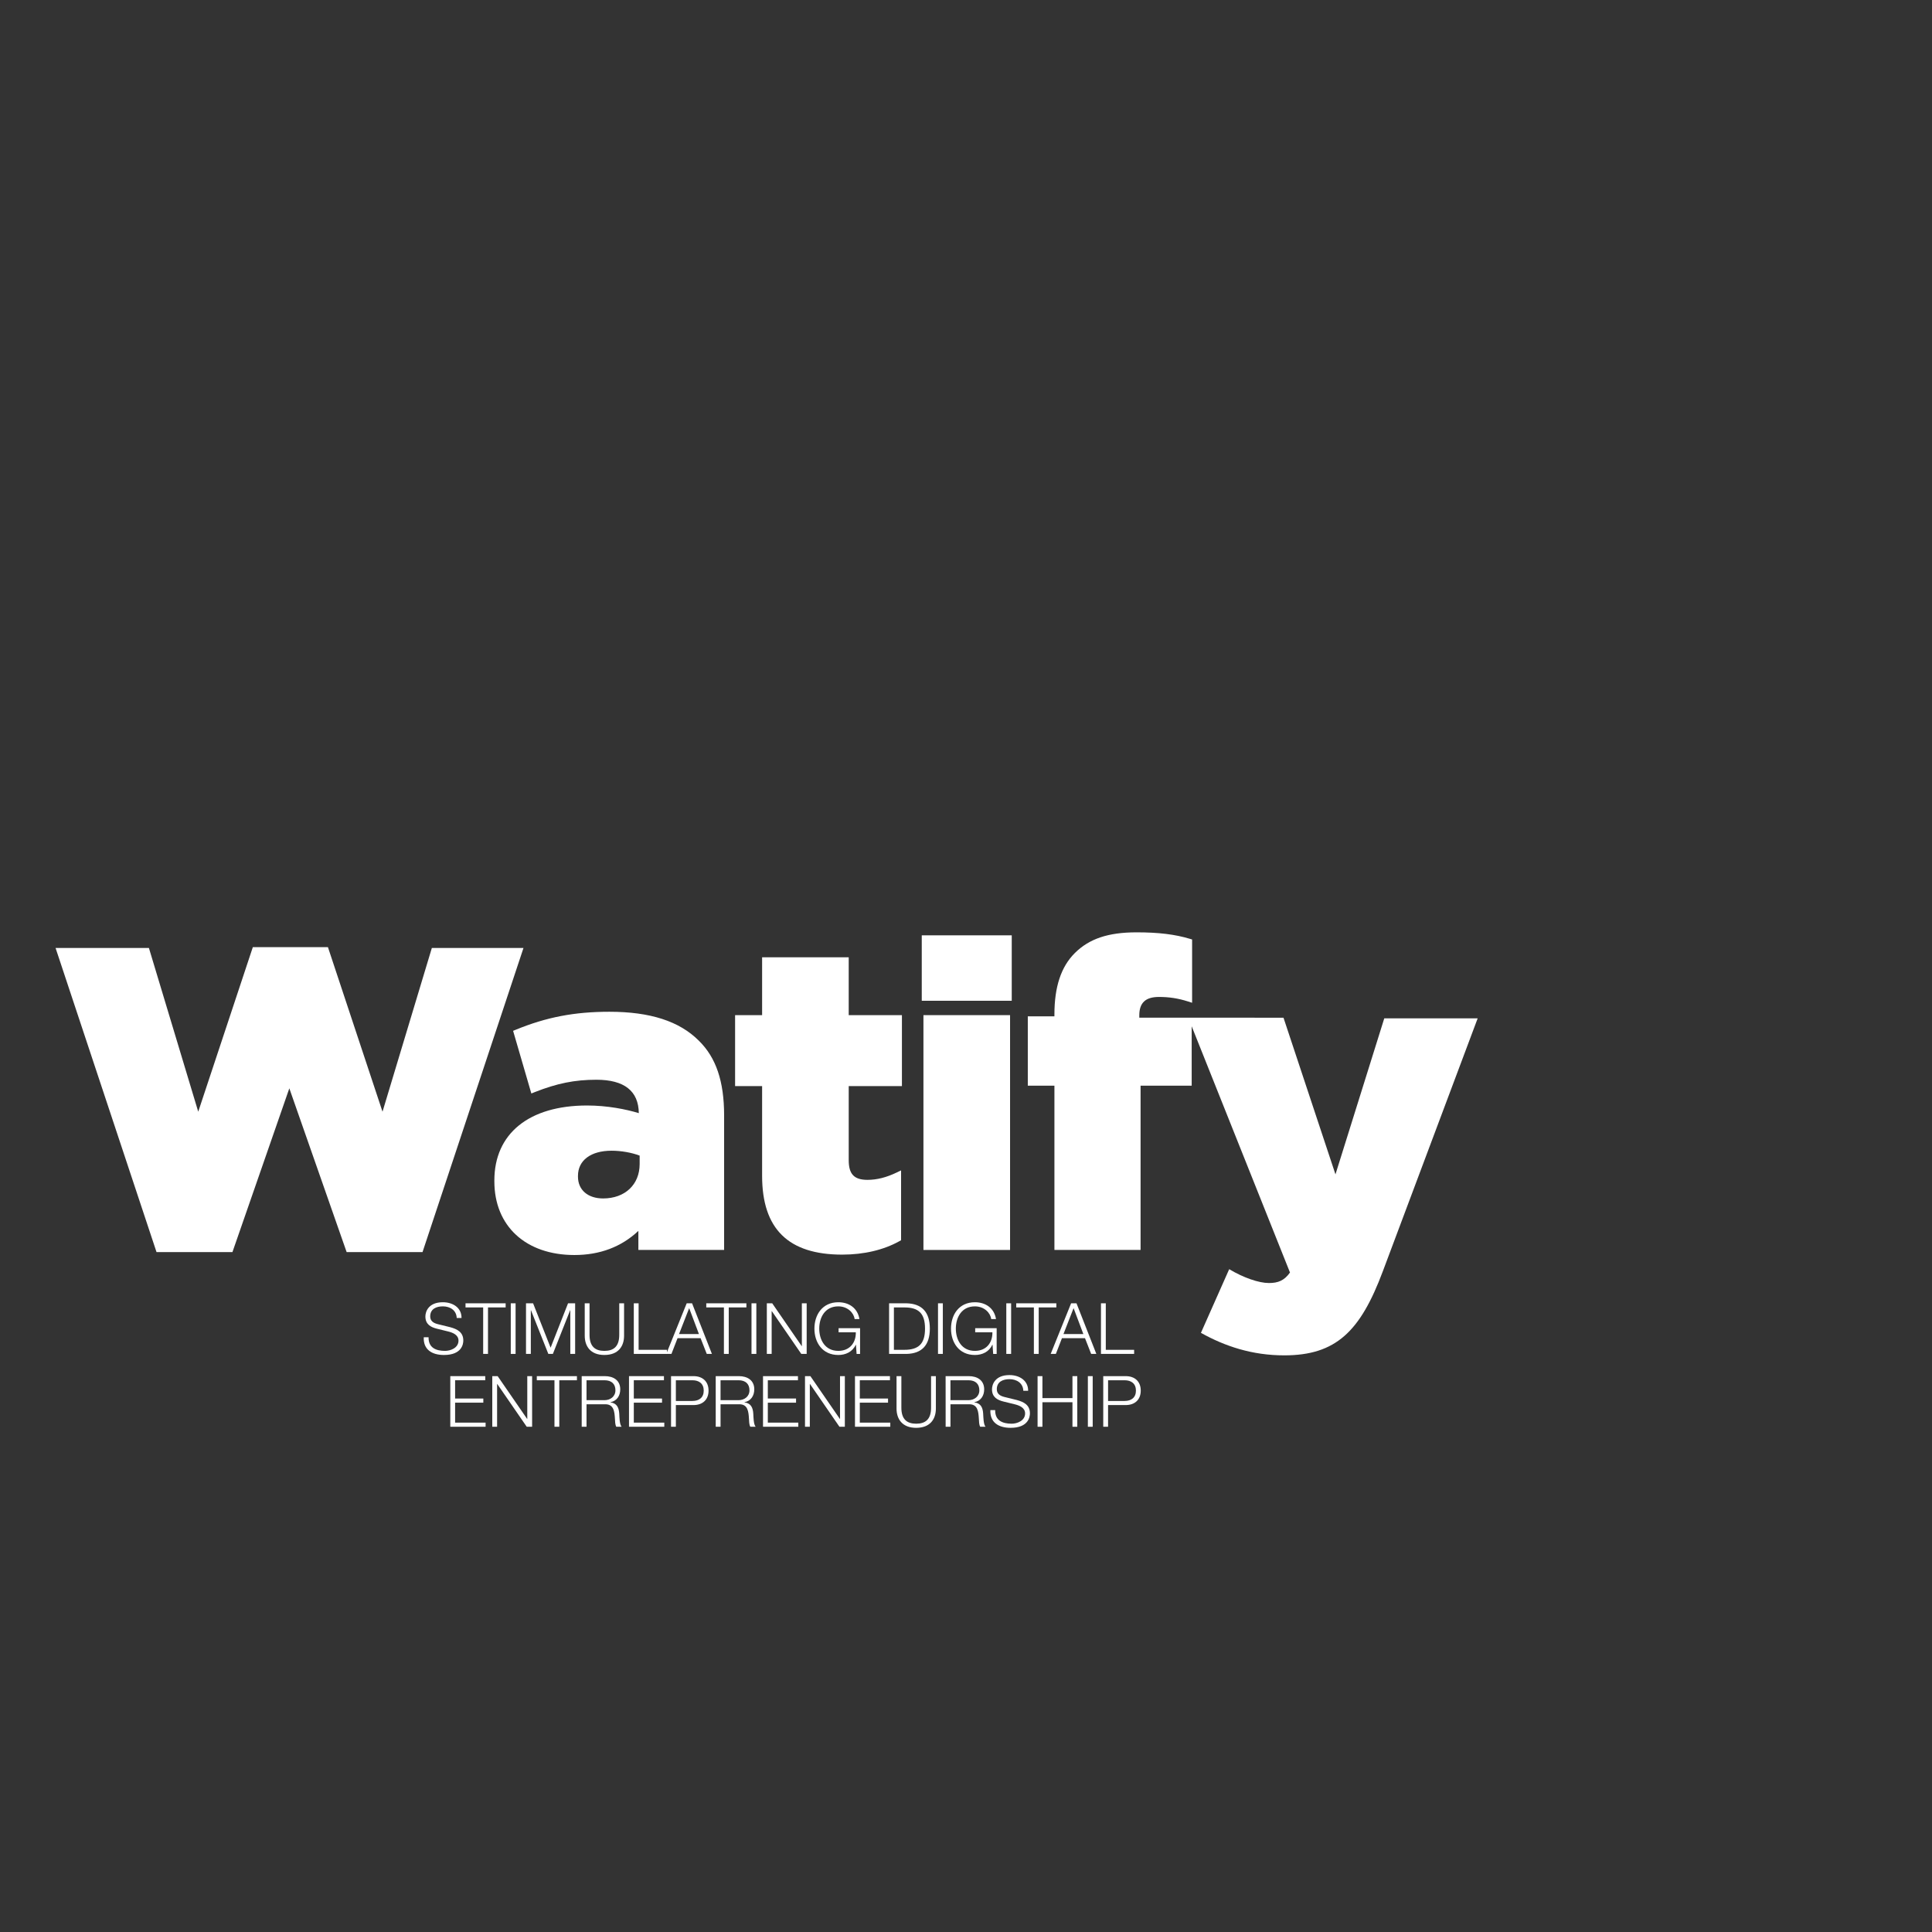 <?xml version="1.0" encoding="utf-8"?>
<!-- Generator: Adobe Illustrator 16.0.0, SVG Export Plug-In . SVG Version: 6.00 Build 0)  -->
<!DOCTYPE svg PUBLIC "-//W3C//DTD SVG 1.1//EN" "http://www.w3.org/Graphics/SVG/1.1/DTD/svg11.dtd">
<svg version="1.1" id="Layer_1" xmlns="http://www.w3.org/2000/svg" xmlns:xlink="http://www.w3.org/1999/xlink" x="0px" y="0px"
	 width="760px" height="760px" viewBox="0 0 760 760" enable-background="new 0 0 760 760" xml:space="preserve">
<rect x="0" y="0" width="760" height="760" fill="#333333" stroke="none"/>
<g>
	<g>
		<g>
			<g>
				<polygon fill="#FFFFFF" points="169.876,372.916 150.47,437.314 129,372.588 99.455,372.588 77.979,437.314 58.581,372.916 
					21.863,372.916 61.571,492.537 91.437,492.537 113.813,428.123 136.357,492.537 166.211,492.537 205.922,372.916 				"/>
				<path fill="#FFFFFF" d="M239.739,398.002c-13.739,0-24.765,2.113-36.864,7.075l-1.035,0.421l7.181,24.655l1.271-0.515
					c8.788-3.48,15.823-4.895,24.303-4.895c10.979,0,16.596,4.425,16.697,13.142c-4.962-1.532-12.457-3.012-20.352-3.012
					c-22.838,0-36.472,11.034-36.472,29.499v0.334c0,17.604,12.361,28.986,31.487,28.986c10.02,0,18.468-3.188,25.167-9.49v7.492
					h33.729v-52.91c0-13.434-3.18-22.812-9.996-29.455C267.225,401.711,255.738,398.002,239.739,398.002z M251.622,454.586v3.312
					c0,8.104-5.777,13.54-14.374,13.54c-6.005,0-9.89-3.354-9.89-8.56v-0.331c0-6.095,5.062-9.885,13.212-9.885
					C244.353,452.666,248.414,453.379,251.622,454.586z"/>
				<path fill="#FFFFFF" d="M333.863,376.569h-34.068v22.764h-10.627v27.913h10.627v35.305c0,20.854,10.3,30.986,31.49,30.986
					c8.538,0,16.333-1.833,22.539-5.301l0.638-0.357v-27.473l-1.786,0.852c-4.03,1.935-7.771,2.868-11.423,2.868
					c-5.25,0-7.388-2.243-7.388-7.725v-29.154h20.928V399.33h-20.928L333.863,376.569L333.863,376.569z"/>
				<rect x="363.257" y="399.328" fill="#FFFFFF" width="34.076" height="92.376"/>
				<rect x="362.598" y="367.935" fill="#FFFFFF" width="35.397" height="25.739"/>
				<path fill="#FFFFFF" d="M544.541,400.581l-19.202,61.388l-20.444-61.626l-56.725-0.021v-0.917c0-4.931,2.456-7.229,7.731-7.229
					c4.053,0,7.572,0.548,11.419,1.77l1.623,0.518v-24.896l-0.896-0.265c-5.854-1.762-12.322-2.544-20.954-2.544
					c-11.156,0-18.646,2.521-24.308,8.169c-5.396,5.388-8.004,13.279-8.004,24.14v0.742H404.31v27.26h10.473v64.627h33.891v-64.627
					h20.105v-23.355l38.669,96.862c-2.269,3.197-4.71,4.132-8.288,4.132c-3.957,0-9.979-2.067-15.629-5.445l-11.114,25.043
					c9.421,5.272,20.156,8.854,32.768,8.854c20.346,0,29.945-9.41,38.811-33.146l37.281-99.428h-36.729l0,0L544.541,400.581
					L544.541,400.581z"/>
			</g>
		</g>
	</g>
	<g>
		<g>
			<g>
				<path fill="#FFFFFF" d="M168.591,526.049c-0.087,4.102,2.87,5.354,6.498,5.354c2.092,0,5.271-1.143,5.271-4.042
					c0-2.262-2.259-3.155-4.099-3.602l-4.436-1.091c-2.339-0.586-4.487-1.696-4.487-4.795c0-1.953,1.253-5.604,6.859-5.604
					c3.932,0,7.388,2.116,7.363,6.188h-1.898c-0.112-3.035-2.621-4.57-5.438-4.57c-2.594,0-4.992,1.002-4.992,3.961
					c0,1.866,1.394,2.646,3.01,3.041l4.854,1.195c2.816,0.753,5.157,1.981,5.157,5.244c0,1.367-0.559,5.686-7.61,5.686
					c-4.714,0-8.169-2.112-7.947-6.965L168.591,526.049L168.591,526.049z"/>
				<path fill="#FFFFFF" d="M183.124,512.688h15.783v1.62h-6.943v18.283h-1.899v-18.283h-6.942L183.124,512.688L183.124,512.688z"/>
				<path fill="#FFFFFF" d="M200.923,512.688h1.896v19.906h-1.896V512.688z"/>
				<path fill="#FFFFFF" d="M206.918,512.688h2.787l6.889,17.462l6.861-17.462h2.788v19.906h-1.9v-17.2h-0.053l-6.805,17.2H215.7
					l-6.833-17.2h-0.055v17.2h-1.897L206.918,512.688L206.918,512.688z"/>
				<path fill="#FFFFFF" d="M230.019,512.688h1.893v12.327c-0.026,4.63,2.177,6.389,5.832,6.389c3.68,0,5.881-1.759,5.854-6.389
					v-12.327h1.896v12.745c0,4.101-2.204,7.579-7.749,7.579c-5.525,0-7.725-3.481-7.725-7.579L230.019,512.688L230.019,512.688z"/>
				<path fill="#FFFFFF" d="M249.318,512.688h1.897v18.298h11.156v1.605h-13.05v-19.906h-0.003V512.688L249.318,512.688z"/>
				<path fill="#FFFFFF" d="M270.126,512.688h2.116l7.808,19.906h-2.03l-2.428-6.188h-9.064l-2.396,6.188h-2.035L270.126,512.688z
					 M267.112,524.794h7.838l-3.848-10.207L267.112,524.794z"/>
				<path fill="#FFFFFF" d="M277.829,512.688h15.783v1.62h-6.943v18.283h-1.899v-18.283h-6.941V512.688L277.829,512.688z"/>
				<path fill="#FFFFFF" d="M295.624,512.688h1.901v19.906h-1.901V512.688z"/>
				<path fill="#FFFFFF" d="M301.652,512.688h2.119l11.601,16.846h0.059v-16.846h1.893v19.906h-2.12l-11.6-16.838h-0.055v16.838
					h-1.896L301.652,512.688L301.652,512.688z"/>
				<path fill="#FFFFFF" d="M338.328,532.599h-1.364l-0.256-3.624h-0.052c-1.338,2.848-4.016,4.042-6.889,4.042
					c-6.273,0-9.396-4.936-9.396-10.372c0-5.438,3.123-10.374,9.396-10.374c4.187,0,7.586,2.259,8.311,6.613h-1.896
					c-0.25-2.291-2.623-4.993-6.414-4.993c-5.271,0-7.5,4.399-7.5,8.752c0,4.354,2.229,8.759,7.5,8.759
					c4.404,0,6.975-3.099,6.889-7.311h-6.778v-1.62h8.453L338.328,532.599L338.328,532.599z"/>
				<path fill="#FFFFFF" d="M349.744,512.688h6.883c5.997,0.142,9.148,3.43,9.148,9.954c0,6.527-3.151,9.815-9.148,9.952h-6.883
					V512.688z M351.639,530.984h4.044c5.715,0.022,8.197-2.399,8.197-8.342c0-5.936-2.482-8.362-8.197-8.333h-4.044V530.984z"/>
				<path fill="#FFFFFF" d="M368.99,512.688h1.898v19.906h-1.898V512.688z"/>
				<path fill="#FFFFFF" d="M392.057,532.599h-1.367l-0.25-3.624h-0.058c-1.336,2.848-4.017,4.042-6.88,4.042
					c-6.275,0-9.4-4.936-9.4-10.372c0-5.438,3.123-10.374,9.4-10.374c4.182,0,7.577,2.259,8.305,6.613h-1.898
					c-0.247-2.291-2.62-4.993-6.403-4.993c-5.272,0-7.502,4.399-7.502,8.752c0,4.354,2.229,8.759,7.502,8.759
					c4.396,0,6.964-3.099,6.88-7.311h-6.769v-1.62h8.444v10.128H392.057L392.057,532.599z"/>
				<path fill="#FFFFFF" d="M395.854,512.688h1.896v19.906h-1.896V512.688z"/>
				<path fill="#FFFFFF" d="M399.756,512.688h15.782v1.62h-6.94v18.283h-1.899v-18.283h-6.944L399.756,512.688L399.756,512.688z"/>
				<path fill="#FFFFFF" d="M421.348,512.688h2.118l7.806,19.906h-2.036l-2.425-6.188h-9.062l-2.396,6.188h-2.037L421.348,512.688z
					 M418.337,524.794h7.833l-3.849-10.207L418.337,524.794z"/>
				<path fill="#FFFFFF" d="M433.094,512.688h1.896v18.298h11.15v1.605h-13.049L433.094,512.688L433.094,512.688z"/>
				<path fill="#FFFFFF" d="M177.133,541.338h13.748v1.617h-11.853v7.193h11.099v1.623h-11.099v7.854h11.991v1.62h-13.887
					L177.133,541.338L177.133,541.338z"/>
				<path fill="#FFFFFF" d="M193.647,541.338h2.118l11.6,16.84h0.053v-16.84h1.901v19.913h-2.117l-11.604-16.841h-0.054v16.841
					h-1.896L193.647,541.338L193.647,541.338z"/>
				<path fill="#FFFFFF" d="M211.164,541.338h15.788v1.617h-6.942v18.293h-1.896v-18.293h-6.946L211.164,541.338L211.164,541.338z"
					/>
				<path fill="#FFFFFF" d="M228.823,541.338h9.117c3.292,0,6.051,1.592,6.051,5.188c0,2.507-1.307,4.574-3.874,5.072v0.056
					c2.591,0.332,3.345,2.126,3.487,4.492c0.082,1.362,0.082,4.097,0.921,5.104h-2.093c-0.475-0.785-0.475-2.257-0.528-3.096
					c-0.169-2.788-0.394-5.888-3.986-5.744h-7.193v8.84h-1.899L228.823,541.338L228.823,541.338z M230.722,550.792h7.081
					c2.315,0,4.292-1.452,4.292-3.877c0-2.427-1.449-3.959-4.292-3.959h-7.081V550.792z"/>
				<path fill="#FFFFFF" d="M247.432,541.338h13.746v1.617h-11.854v7.193h11.099v1.623h-11.099v7.854h11.991v1.62h-13.884
					L247.432,541.338L247.432,541.338z"/>
				<path fill="#FFFFFF" d="M263.969,541.338h8.843c3.566,0,5.911,2.092,5.911,5.69c0,3.595-2.342,5.687-5.911,5.687h-6.946v8.538
					h-1.896L263.969,541.338L263.969,541.338z M265.868,551.102h6.525c2.622,0,4.435-1.343,4.435-4.07
					c0-2.734-1.812-4.073-4.435-4.073h-6.525V551.102z"/>
				<path fill="#FFFFFF" d="M281.545,541.338h9.12c3.286,0,6.05,1.592,6.05,5.188c0,2.507-1.309,4.574-3.876,5.072v0.056
					c2.594,0.332,3.348,2.126,3.486,4.492c0.083,1.362,0.083,4.097,0.921,5.104h-2.092c-0.477-0.785-0.477-2.257-0.528-3.096
					c-0.168-2.788-0.389-5.888-3.984-5.744h-7.196v8.84h-1.899L281.545,541.338L281.545,541.338L281.545,541.338z M283.443,550.792
					h7.081c2.318,0,4.297-1.452,4.297-3.877c0-2.427-1.455-3.959-4.297-3.959h-7.081V550.792z"/>
				<path fill="#FFFFFF" d="M300.15,541.338h13.747v1.617h-11.855v7.193h11.104v1.623h-11.104v7.854h11.992v1.62H300.15V541.338
					L300.15,541.338L300.15,541.338z"/>
				<path fill="#FFFFFF" d="M316.667,541.338h2.118l11.602,16.84h0.055v-16.84h1.896v19.913h-2.12l-11.601-16.841h-0.055v16.841
					h-1.896L316.667,541.338L316.667,541.338z"/>
				<path fill="#FFFFFF" d="M336.33,541.338h13.751v1.617h-11.855v7.193h11.104v1.623h-11.104v7.854h11.994v1.62h-13.89V541.338
					L336.33,541.338z"/>
				<path fill="#FFFFFF" d="M352.675,541.338h1.901v12.326c-0.03,4.631,2.172,6.384,5.828,6.384c3.683,0,5.885-1.753,5.851-6.384
					v-12.326h1.897v12.744c0,4.099-2.201,7.589-7.748,7.589c-5.521,0-7.729-3.493-7.729-7.589V541.338L352.675,541.338z"/>
				<path fill="#FFFFFF" d="M371.98,541.338h9.121c3.291,0,6.053,1.592,6.053,5.188c0,2.507-1.316,4.574-3.881,5.072v0.056
					c2.595,0.332,3.352,2.126,3.483,4.492c0.089,1.362,0.089,4.097,0.927,5.104h-2.096c-0.471-0.785-0.471-2.257-0.521-3.096
					c-0.172-2.788-0.396-5.888-3.987-5.744h-7.19v8.84h-1.896L371.98,541.338L371.98,541.338z M373.88,550.792h7.081
					c2.312,0,4.292-1.452,4.292-3.877c0-2.427-1.446-3.959-4.292-3.959h-7.081V550.792z"/>
				<path fill="#FFFFFF" d="M391.477,554.694c-0.084,4.099,2.873,5.354,6.499,5.354c2.096,0,5.271-1.14,5.271-4.041
					c0-2.257-2.26-3.151-4.101-3.599l-4.435-1.086c-2.344-0.585-4.489-1.699-4.489-4.798c0-1.949,1.254-5.604,6.862-5.604
					c3.933,0,7.389,2.117,7.36,6.188h-1.897c-0.104-3.038-2.623-4.579-5.436-4.579c-2.591,0-4.994,1.007-4.994,3.965
					c0,1.868,1.396,2.647,3.012,3.042l4.854,1.196c2.815,0.756,5.16,1.979,5.16,5.242c0,1.363-0.562,5.694-7.611,5.694
					c-4.713,0-8.172-2.126-7.944-6.978L391.477,554.694L391.477,554.694z"/>
				<path fill="#FFFFFF" d="M408.157,541.338h1.907v8.646h11.814v-8.646h1.897v19.913h-1.897v-9.649h-11.814v9.649h-1.907V541.338z"
					/>
				<path fill="#FFFFFF" d="M427.938,541.338h1.9v19.913h-1.9V541.338z"/>
				<path fill="#FFFFFF" d="M433.99,541.338h8.84c3.566,0,5.911,2.092,5.911,5.69c0,3.595-2.345,5.687-5.911,5.687h-6.944v8.538
					h-1.896V541.338L433.99,541.338z M435.889,551.102h6.521c2.623,0,4.44-1.343,4.44-4.07c0-2.734-1.817-4.073-4.44-4.073h-6.521
					V551.102z"/>
			</g>
		</g>
	</g>
</g>
</svg>
